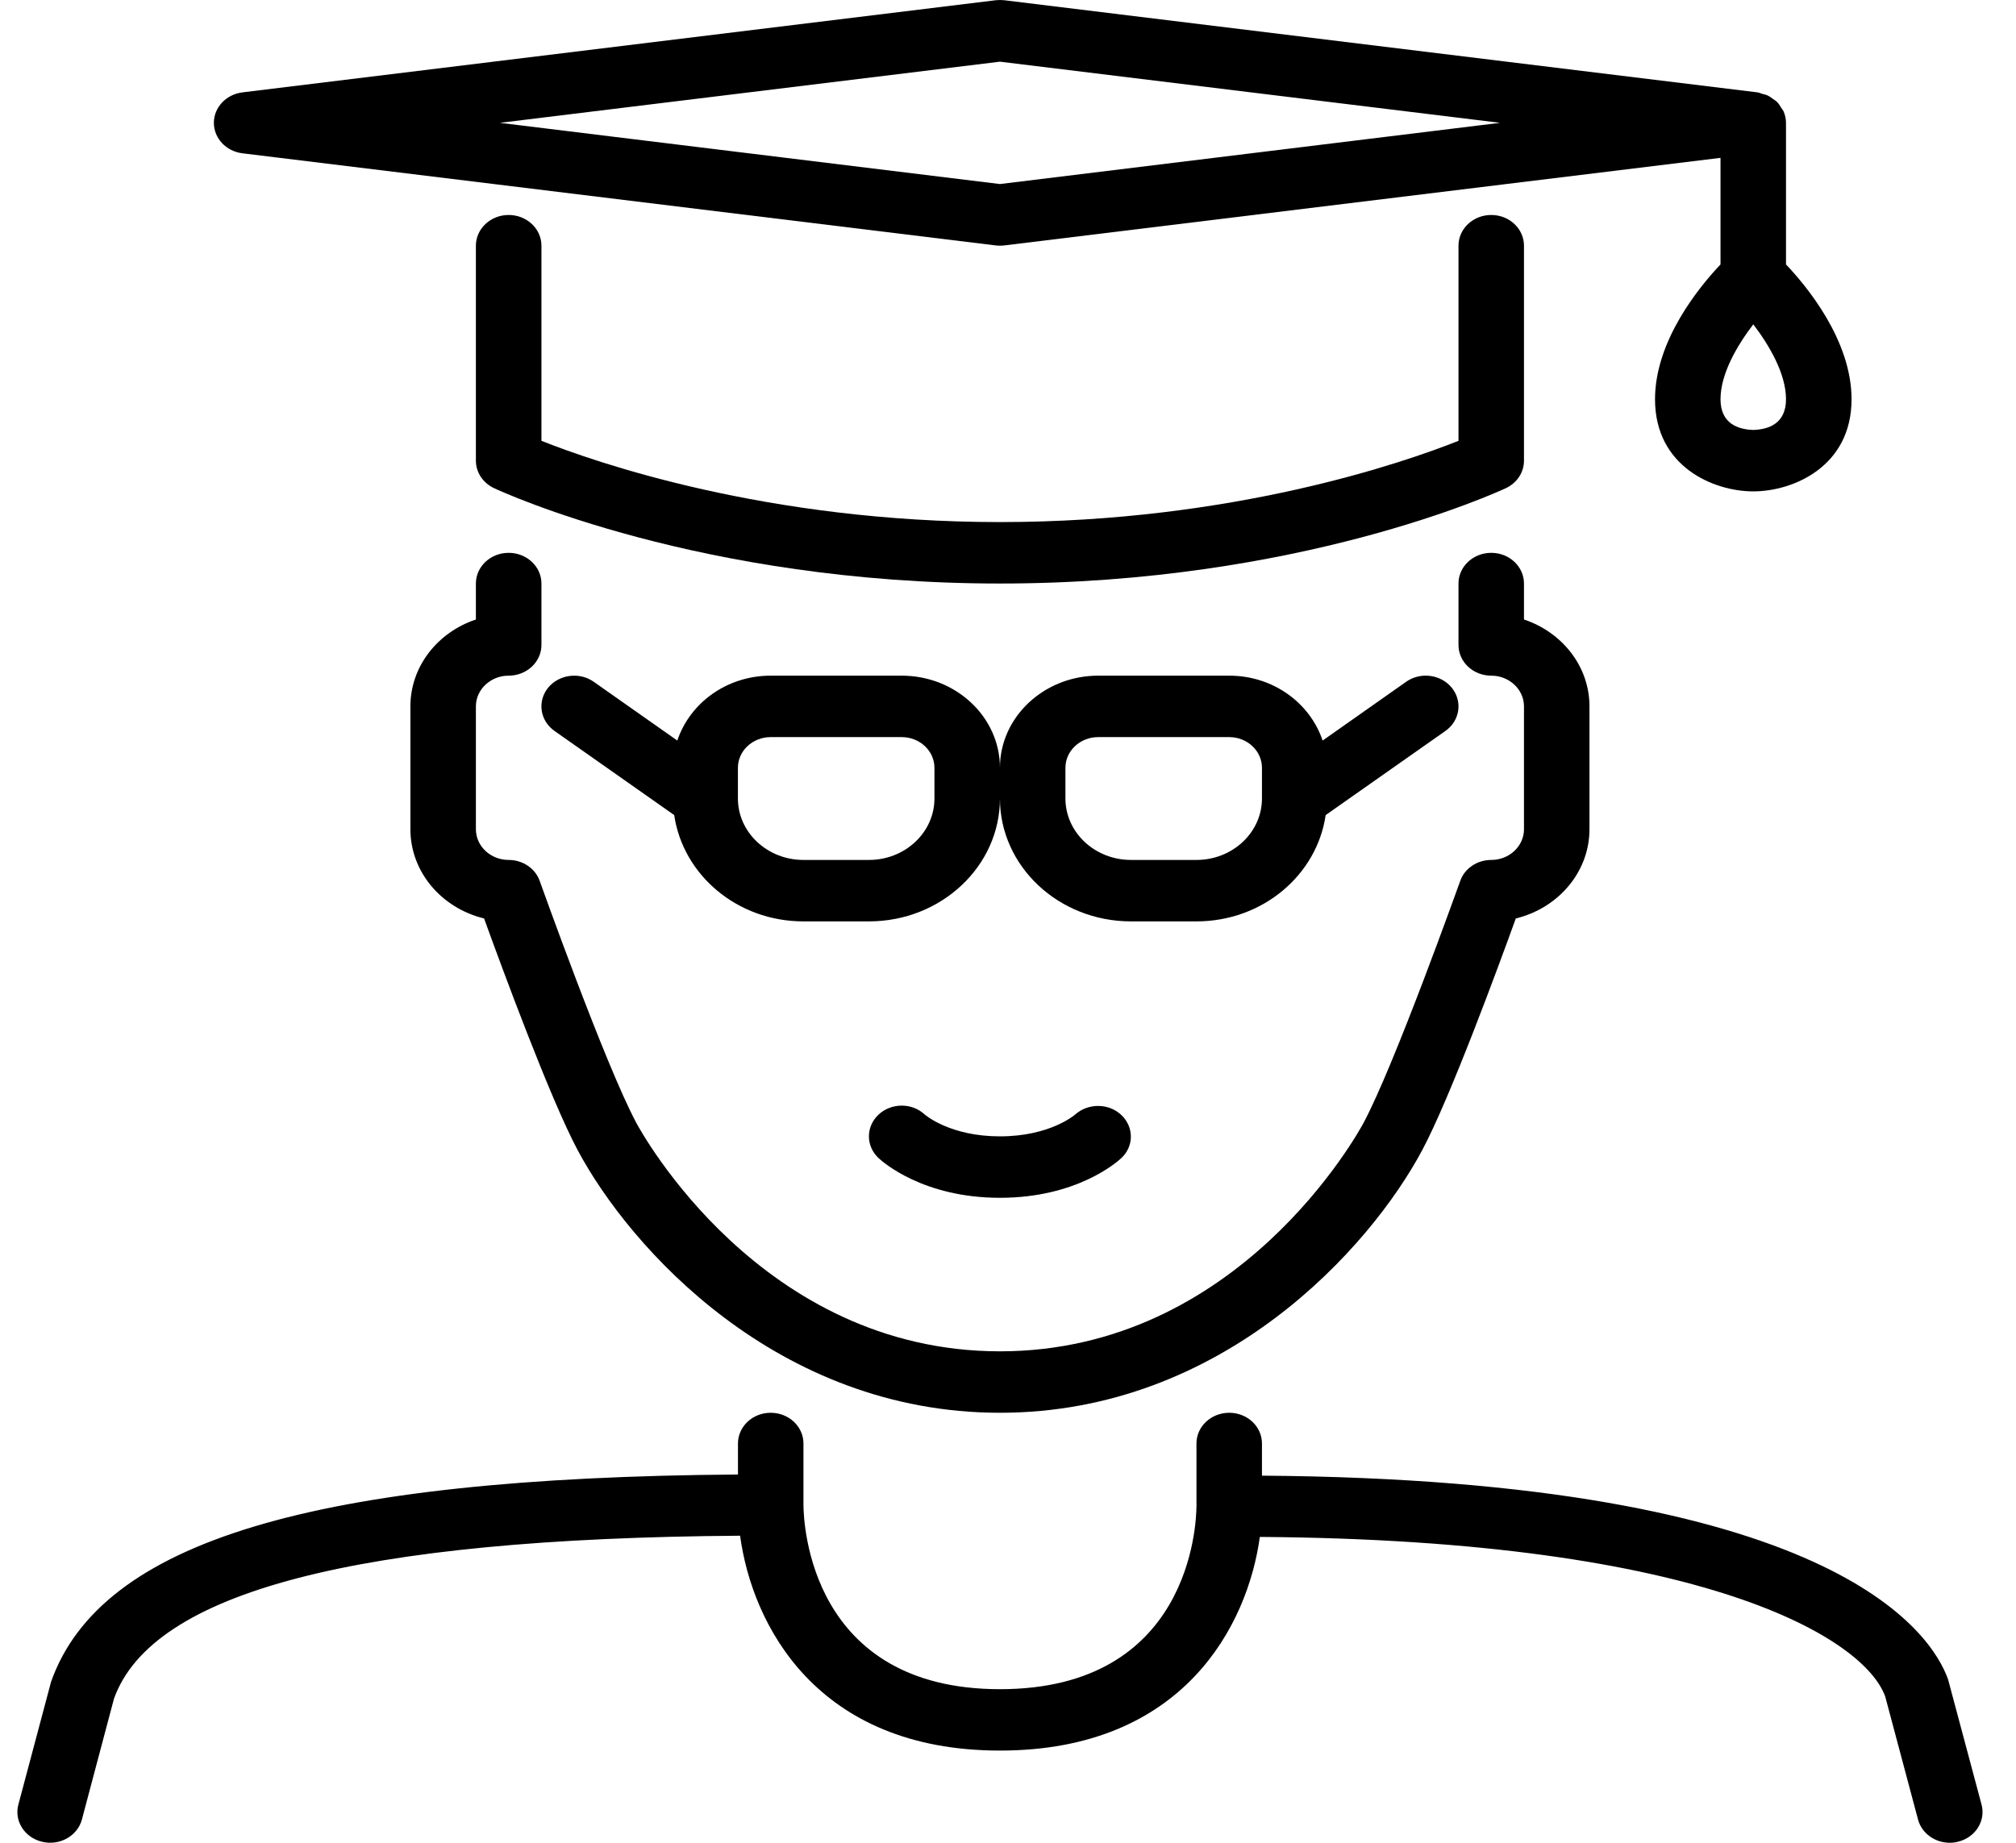 <svg width="35" height="32" viewBox="0 0 35 32" fill="none" xmlns="http://www.w3.org/2000/svg">
<g clip-path="url(#clip0)">
<path d="M20.772 16C21.921 16 22.864 15.194 23.015 14.154L25.094 12.693C25.345 12.517 25.396 12.182 25.207 11.946C25.019 11.711 24.663 11.662 24.411 11.84L22.962 12.86C22.745 12.209 22.105 11.733 21.341 11.733H19.066C18.126 11.733 17.36 12.451 17.36 13.333C17.36 12.451 16.595 11.733 15.655 11.733H13.38C12.616 11.733 11.976 12.209 11.759 12.86L10.309 11.84C10.059 11.663 9.702 11.711 9.513 11.946C9.325 12.182 9.376 12.517 9.627 12.693L11.705 14.154C11.857 15.194 12.799 16 13.948 16H15.086C16.34 16 17.36 15.043 17.36 13.866C17.36 15.043 18.38 16 19.635 16H20.772ZM16.223 13.866C16.223 14.455 15.713 14.933 15.086 14.933H13.948C13.322 14.933 12.811 14.455 12.811 13.866V13.333C12.811 13.039 13.066 12.8 13.38 12.8H15.654C15.968 12.8 16.223 13.039 16.223 13.333V13.866H16.223ZM18.497 13.866V13.333C18.497 13.039 18.752 12.8 19.066 12.8H21.341C21.654 12.8 21.909 13.039 21.909 13.333V13.866C21.909 14.455 21.399 14.933 20.772 14.933H19.635C19.008 14.933 18.497 14.455 18.497 13.866Z" fill="black"/>
<path d="M34.402 31.337L33.821 29.164C33.529 28.342 31.803 25.697 21.909 25.625V25.066C21.909 24.772 21.655 24.533 21.341 24.533C21.026 24.533 20.772 24.772 20.772 25.066V26.133C20.772 26.137 20.774 26.14 20.774 26.144C20.774 26.147 20.772 26.149 20.772 26.153C20.77 26.479 20.656 29.333 17.36 29.333C14.065 29.333 13.951 26.459 13.949 26.133V25.066C13.949 24.772 13.694 24.533 13.38 24.533C13.066 24.533 12.812 24.772 12.812 25.066V25.605C5.443 25.659 1.753 26.762 0.887 29.203L0.319 31.337C0.242 31.622 0.428 31.912 0.733 31.983C1.036 32.056 1.346 31.881 1.422 31.596L1.978 29.501C2.639 27.643 6.197 26.714 12.849 26.668C13.055 28.195 14.162 30.399 17.36 30.399C20.557 30.399 21.664 28.208 21.872 26.689C29.665 26.743 32.375 28.468 32.73 29.462L33.299 31.596C33.364 31.838 33.595 32 33.85 32C33.895 32 33.942 31.995 33.988 31.983C34.293 31.912 34.478 31.622 34.402 31.337Z" fill="black"/>
<path d="M4.209 2.662L17.287 4.262C17.311 4.265 17.336 4.266 17.36 4.266C17.385 4.266 17.409 4.265 17.434 4.262L29.87 2.741V4.592C29.514 4.968 28.733 5.906 28.733 6.933C28.733 8.107 29.753 8.533 30.439 8.533C31.124 8.533 32.145 8.107 32.145 6.933C32.145 5.906 31.364 4.968 31.007 4.592V2.133C31.007 2.063 30.991 1.996 30.965 1.934C30.955 1.912 30.938 1.895 30.926 1.875C30.904 1.838 30.882 1.801 30.851 1.77C30.831 1.75 30.807 1.737 30.785 1.721C30.752 1.696 30.72 1.673 30.683 1.656C30.655 1.643 30.625 1.638 30.595 1.63C30.567 1.622 30.542 1.608 30.512 1.604L17.434 0.004C17.385 -0.001 17.336 -0.001 17.287 0.004L4.209 1.604C3.926 1.639 3.713 1.865 3.713 2.133C3.713 2.401 3.926 2.628 4.209 2.662ZM31.007 6.933C31.007 7.359 30.7 7.458 30.439 7.466C30.178 7.458 29.87 7.359 29.87 6.933C29.87 6.49 30.16 5.997 30.439 5.632C30.717 5.997 31.007 6.49 31.007 6.933ZM17.36 1.071L26.043 2.133L17.36 3.196L8.678 2.133L17.36 1.071Z" fill="black"/>
<path d="M18.671 19.35C18.653 19.366 18.224 19.733 17.36 19.733C16.509 19.733 16.08 19.376 16.051 19.351C15.83 19.147 15.473 19.149 15.252 19.356C15.03 19.564 15.03 19.901 15.252 20.11C15.328 20.18 16.026 20.8 17.36 20.8C18.695 20.8 19.393 20.18 19.468 20.11C19.688 19.904 19.687 19.575 19.472 19.366C19.255 19.157 18.898 19.151 18.671 19.35Z" fill="black"/>
<path d="M8.262 10.758C7.6 10.978 7.125 11.571 7.125 12.266V14.4C7.125 15.144 7.669 15.771 8.404 15.949C8.709 16.791 9.549 19.073 10.028 19.971C10.931 21.666 13.492 24.533 17.36 24.533C21.229 24.533 23.789 21.666 24.692 19.971C25.172 19.073 26.012 16.791 26.316 15.949C27.051 15.771 27.595 15.144 27.595 14.4V12.266C27.595 11.571 27.12 10.978 26.458 10.758V10.133C26.458 9.839 26.204 9.6 25.89 9.6C25.575 9.6 25.321 9.839 25.321 10.133V11.2C25.321 11.494 25.575 11.733 25.89 11.733C26.203 11.733 26.458 11.973 26.458 12.266V14.4C26.458 14.694 26.203 14.933 25.89 14.933C25.645 14.933 25.427 15.08 25.351 15.298C25.339 15.329 24.219 18.474 23.675 19.495C23.588 19.657 21.51 23.466 17.36 23.466C13.21 23.466 11.132 19.657 11.045 19.495C10.501 18.474 9.382 15.329 9.37 15.298C9.293 15.08 9.076 14.933 8.831 14.933C8.517 14.933 8.262 14.694 8.262 14.4V12.266C8.262 11.973 8.517 11.733 8.831 11.733C9.145 11.733 9.4 11.494 9.4 11.2V10.133C9.4 9.839 9.145 9.6 8.831 9.6C8.516 9.6 8.262 9.839 8.262 10.133V10.758Z" fill="black"/>
<path d="M8.831 3.733C8.517 3.733 8.262 3.972 8.262 4.266V8C8.262 8.202 8.384 8.386 8.577 8.477C8.721 8.544 12.168 10.133 17.36 10.133C22.552 10.133 25.999 8.544 26.144 8.477C26.337 8.386 26.458 8.202 26.458 8V4.267C26.458 3.972 26.204 3.733 25.89 3.733C25.575 3.733 25.321 3.972 25.321 4.267V7.655C24.381 8.029 21.404 9.066 17.36 9.066C13.316 9.066 10.34 8.029 9.4 7.655V4.267C9.4 3.972 9.145 3.733 8.831 3.733Z" fill="black"/>
</g>
<defs>
<clipPath id="clip0">
<path d="M0.301 0H34.419V32H0.301V0Z" fill="white"/>
</clipPath>
</defs>
</svg>
